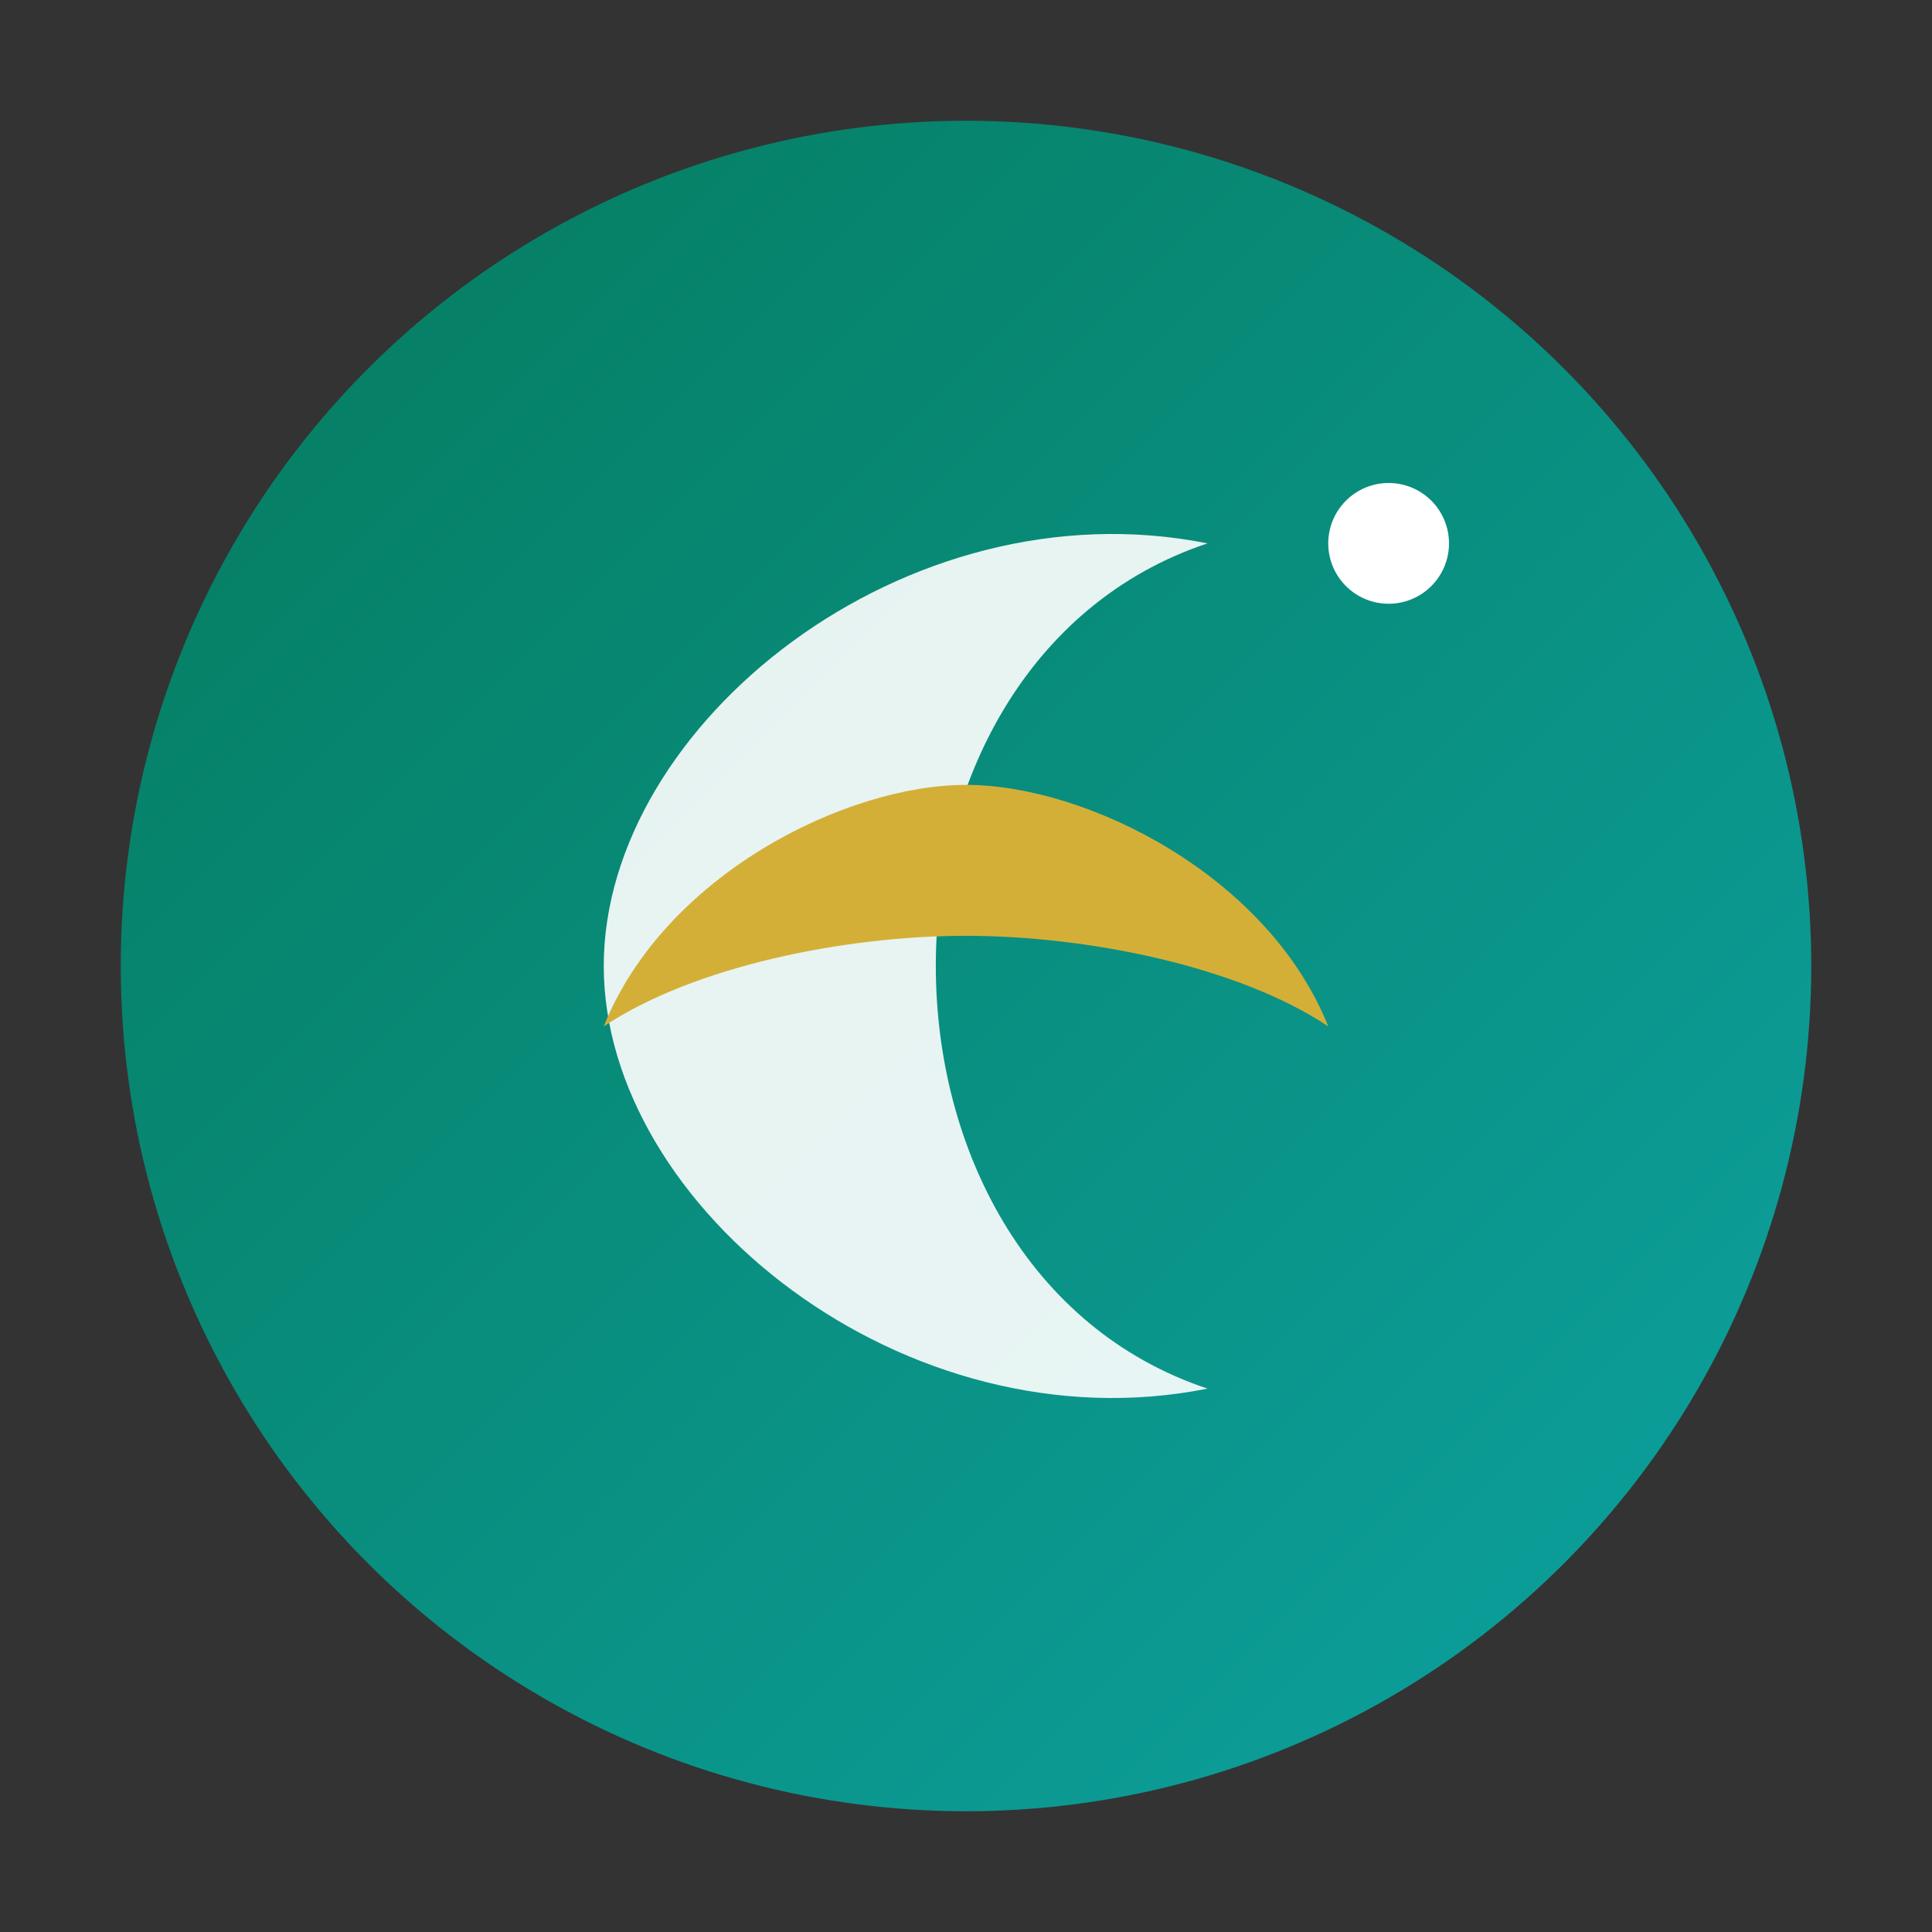 <svg xmlns="http://www.w3.org/2000/svg" viewBox="0 0 64 64" fill="none">
  <rect x="0" y="0" width="64" height="64" fill="#333333" stroke="none"/>
  <defs>
    <linearGradient id="g" x1="0" y1="0" x2="64" y2="64" gradientUnits="userSpaceOnUse">
      <stop offset="0" stop-color="#047857"/>
      <stop offset="1" stop-color="#0ea5a7"/>
    </linearGradient>
  </defs>
  <circle cx="32" cy="32" r="28" fill="url(#g)"/>
  <path d="M40 18c-6 2-9 8-9 14s3 12 9 14c-10 2-20-6-20-14s10-16 20-14z" fill="#fff" opacity=".9"/>
  <path d="M20 34c2-5 8-8 12-8s10 3 12 8c-3-2-8-3-12-3s-9 1-12 3z" fill="#d4af37"/>
  <circle cx="46" cy="18" r="2" fill="#fff"/>
</svg>

